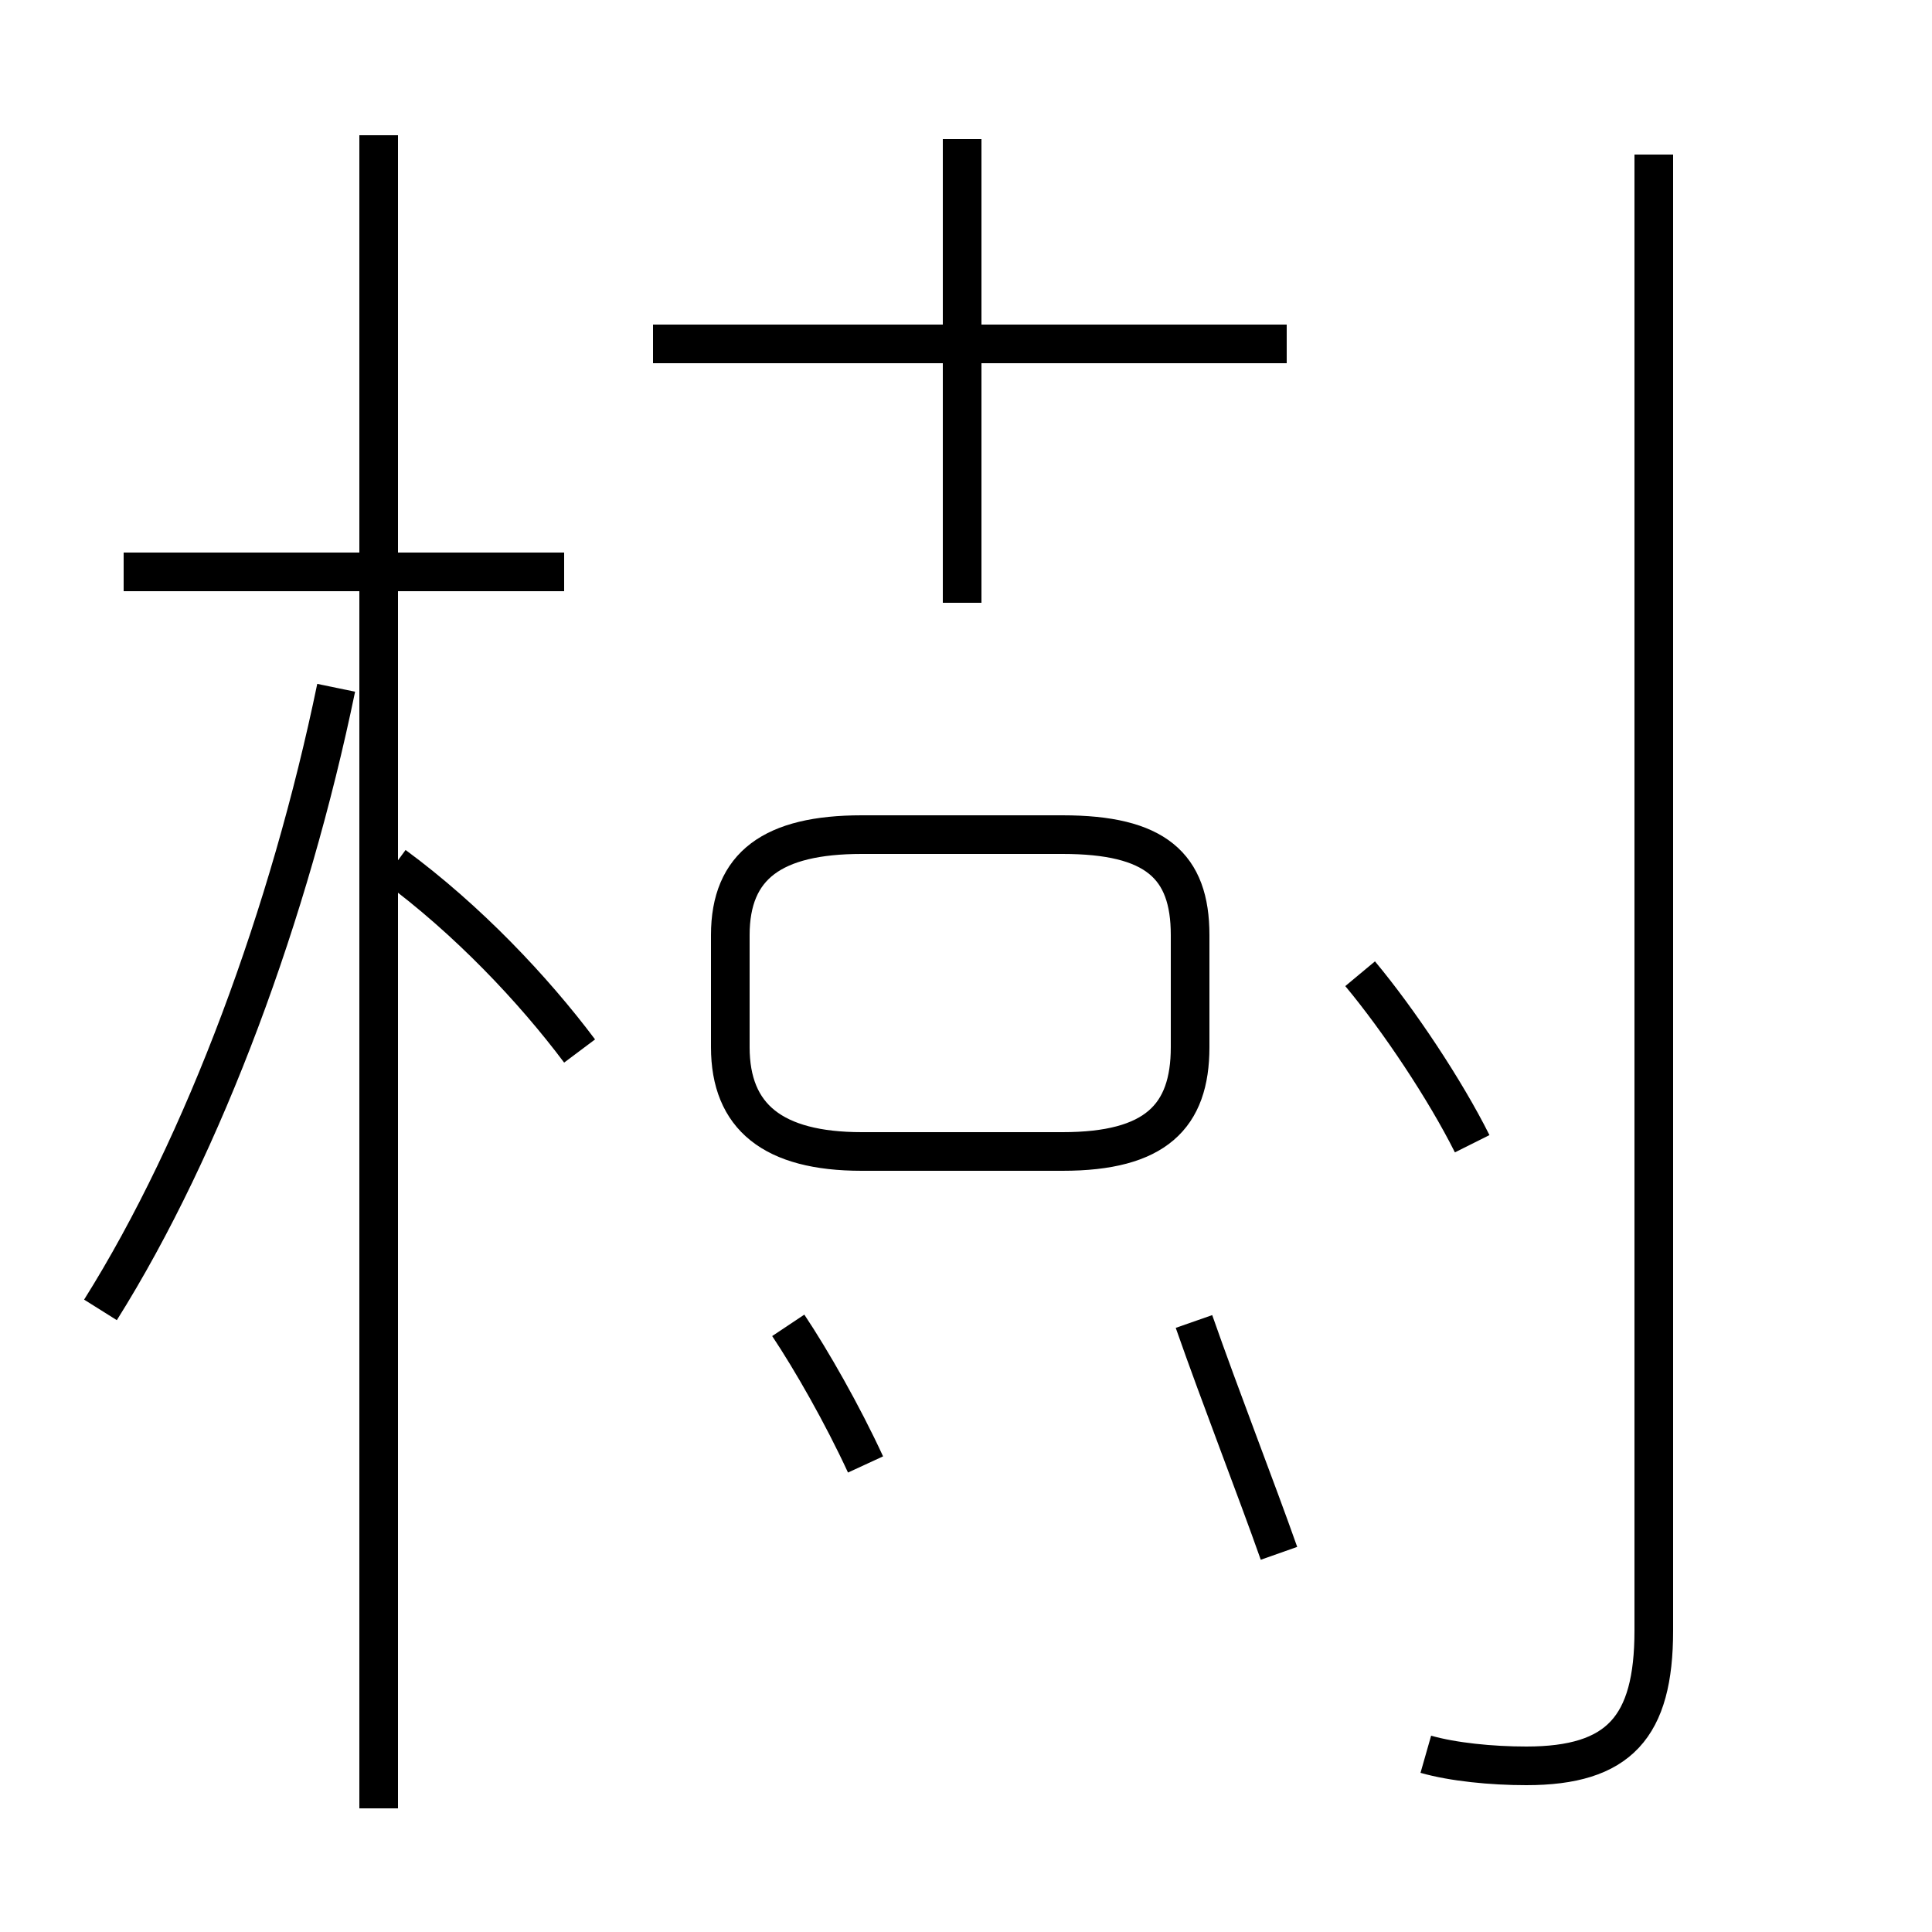 <?xml version='1.0' encoding='utf8'?>
<svg viewBox="0.0 -44.0 50.0 50.0" version="1.1" xmlns="http://www.w3.org/2000/svg">
<rect x="0.0" y="-44.0" width="50.0" height="50.0" fill="#808080" stroke="none"/>
<rect x="-1000" y="-1000" width="2000" height="2000" stroke="white" fill="white"/>
<g style="fill:none; stroke:#000000;  stroke-width:1">
<path d="M 2.6 10.1 C 5.3 14.4 7.5 20.4 8.7 26.2 M 14.6 29.2 L 3.2 29.2 M 9.8 -2.8 L 9.8 40.5 M 15.0 16.8 C 13.8 18.4 12.1 20.2 10.2 21.6 M 22.4 6.1 C 21.8 7.4 21.0 8.8 20.4 9.7 M 22.3 14.2 L 27.5 14.2 C 29.9 14.2 30.8 15.1 30.8 16.9 L 30.8 19.8 C 30.8 21.6 29.9 22.4 27.5 22.4 L 22.3 22.4 C 20.0 22.4 18.9 21.6 18.9 19.8 L 18.9 16.9 C 18.9 15.1 20.0 14.2 22.3 14.2 Z M 24.9 28.4 L 24.9 40.4 M 33.3 35.1 L 16.9 35.1 M 33.1 3.8 C 32.5 5.5 31.6 7.8 30.9 9.8 M 38.1 14.4 C 37.4 15.8 36.2 17.6 35.2 18.8 M 36.9 -1.4 C 37.6 -1.6 38.6 -1.7 39.5 -1.7 C 41.9 -1.7 42.8 -0.7 42.8 1.8 L 42.8 40.0" transform="scale(1, -1)" />
</g>
</svg>